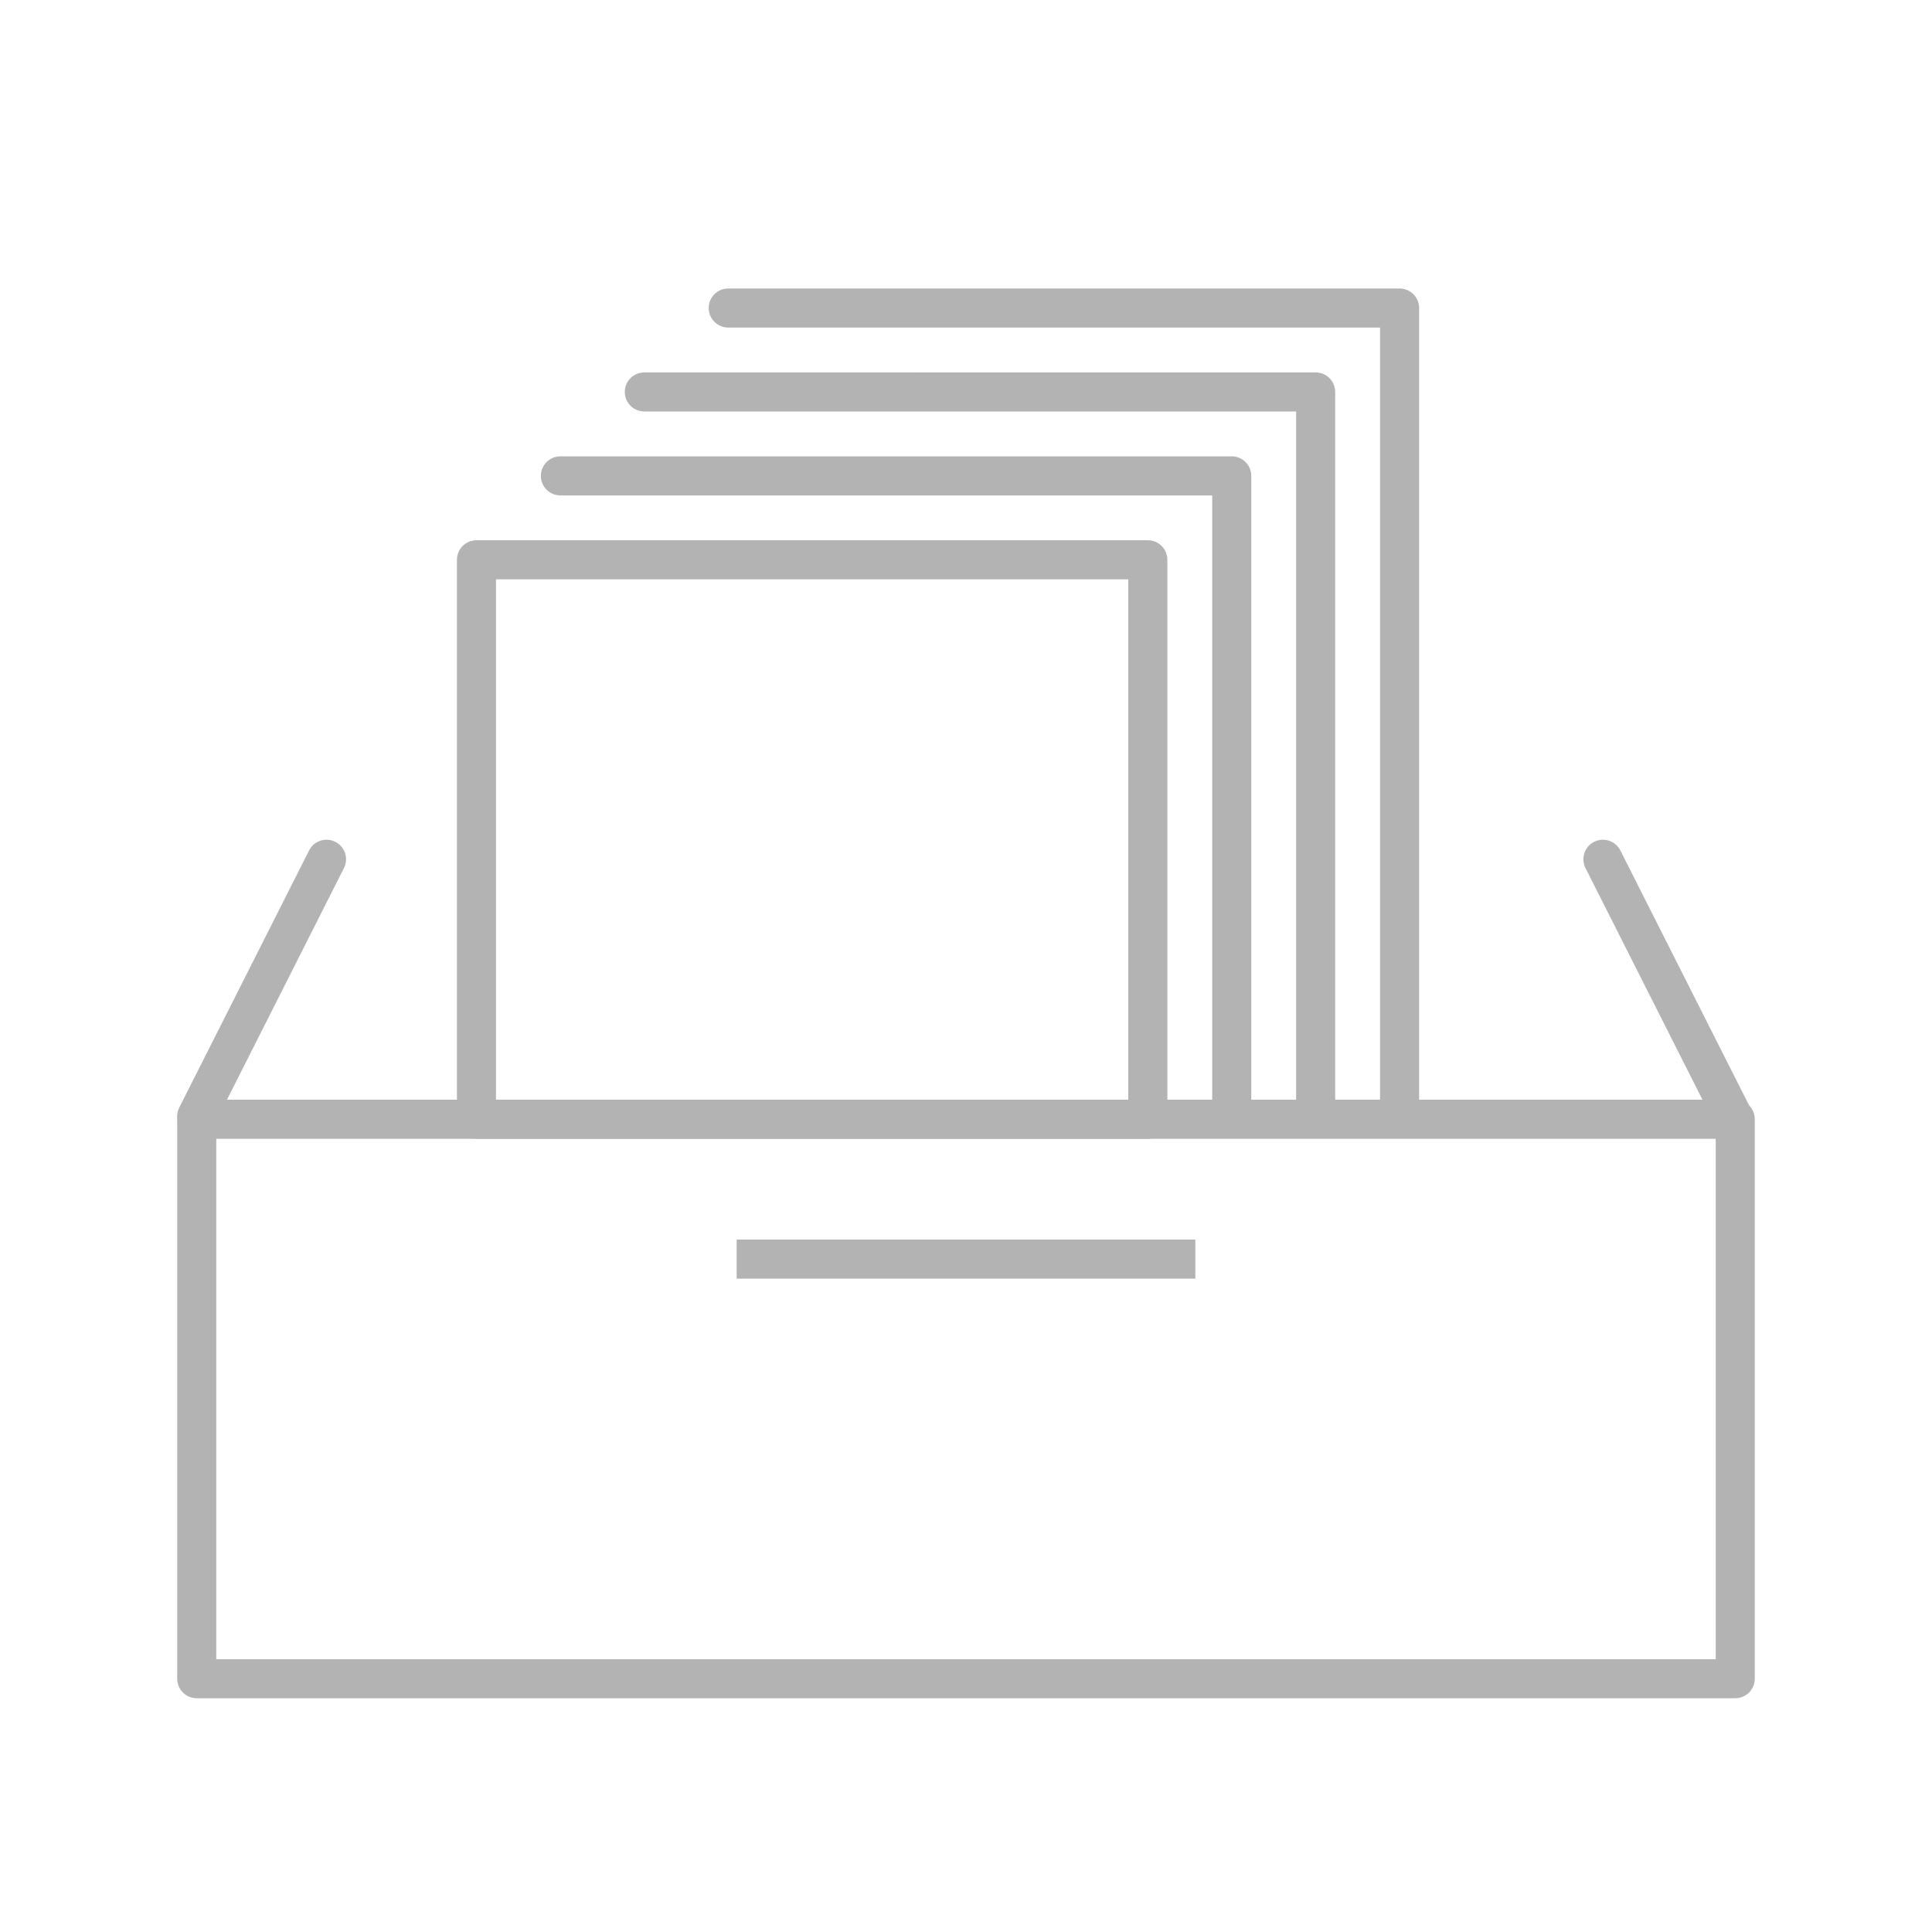 <?xml version="1.0" encoding="iso-8859-1"?>
<!-- Generator: Adobe Illustrator 18.0.0, SVG Export Plug-In . SVG Version: 6.00 Build 0)  -->
<!DOCTYPE svg PUBLIC "-//W3C//DTD SVG 1.1//EN" "http://www.w3.org/Graphics/SVG/1.1/DTD/svg11.dtd">
<svg version="1.1" id="Layer_1" xmlns="http://www.w3.org/2000/svg" xmlns:xlink="http://www.w3.org/1999/xlink" x="0px" y="0px"
	 viewBox="0 0 200 200" style="enable-background:new 0 0 200 200;" xml:space="preserve">
<g>
	<path style="fill:#B3B3B3;" d="M20.367,115.864v2.022h157.245v53.872H22.388v-55.893H20.367v2.022V115.864h-2.022v57.915
		c0,0.532,0.216,1.053,0.592,1.43s0.897,0.592,1.43,0.592h159.267c0.532,0,1.053-0.216,1.43-0.592
		c0.377-0.377,0.592-0.897,0.592-1.43v-57.915c0-0.532-0.215-1.053-0.592-1.43c-0.376-0.377-0.897-0.592-1.43-0.592H20.367
		c-0.533,0-1.053,0.216-1.43,0.592c-0.377,0.376-0.592,0.897-0.592,1.43H20.367z"/>
	<polyline style="fill:#B3B3B3;" points="76.26,132.365 123.741,132.365 123.741,128.321 76.26,128.321 	"/>
	<path style="fill:#B3B3B3;" d="M49.324,57.949v2.022h67.476v53.872H51.346V57.949H49.324v2.022V57.949h-2.022v57.915
		c0,0.532,0.216,1.053,0.592,1.43c0.376,0.376,0.897,0.592,1.43,0.592h69.498c0.532,0,1.053-0.216,1.43-0.592
		c0.377-0.377,0.592-0.897,0.592-1.43V57.949c0-0.532-0.215-1.053-0.592-1.43c-0.376-0.377-0.897-0.592-1.43-0.592H49.324
		c-0.533,0-1.053,0.216-1.43,0.592c-0.377,0.376-0.592,0.897-0.592,1.43H49.324z"/>
	<path style="fill:#B3B3B3;" d="M129.532,115.362V49.262c0-0.532-0.215-1.053-0.592-1.43c-0.376-0.377-0.897-0.592-1.43-0.592
		H58.012c-1.117,0-2.022,0.905-2.022,2.022c0,1.117,0.905,2.022,2.022,2.022l67.476,0l0,64.079c0,1.117,0.905,2.022,2.022,2.022
		C128.627,117.384,129.532,116.479,129.532,115.362L129.532,115.362z"/>
	<path style="fill:#B3B3B3;" d="M138.219,115.603V40.574c0-0.532-0.215-1.053-0.592-1.43c-0.376-0.377-0.897-0.592-1.43-0.592
		H66.699c-1.117,0-2.022,0.905-2.022,2.022c0,1.117,0.905,2.022,2.022,2.022l67.476,0l0,73.007c0,1.117,0.905,2.022,2.022,2.022
		C137.314,117.625,138.219,116.72,138.219,115.603L138.219,115.603z"/>
	<path style="fill:#B3B3B3;" d="M146.907,115.47V31.887c0-0.532-0.215-1.053-0.592-1.43c-0.376-0.377-0.897-0.592-1.43-0.592H75.386
		c-1.117,0-2.022,0.905-2.022,2.022c0,1.117,0.905,2.022,2.022,2.022l67.476,0l0,81.561c0,1.117,0.905,2.022,2.022,2.022
		C146.001,117.492,146.907,116.587,146.907,115.47L146.907,115.47z"/>
	<path style="fill:#B3B3B3;" d="M181.173,114.643l-13.434-26.604c-0.503-0.997-1.72-1.397-2.716-0.893
		c-0.997,0.503-1.397,1.719-0.893,2.716l13.434,26.604c0.503,0.997,1.72,1.397,2.716,0.893
		C181.277,116.856,181.676,115.64,181.173,114.643"/>
	<path style="fill:#B3B3B3;" d="M22.171,116.466l13.434-26.604c0.503-0.997,0.103-2.213-0.893-2.716
		c-0.997-0.503-2.213-0.103-2.716,0.893l-13.434,26.604c-0.503,0.997-0.103,2.213,0.893,2.716
		C20.452,117.862,21.668,117.462,22.171,116.466"/>
</g>
</svg>
